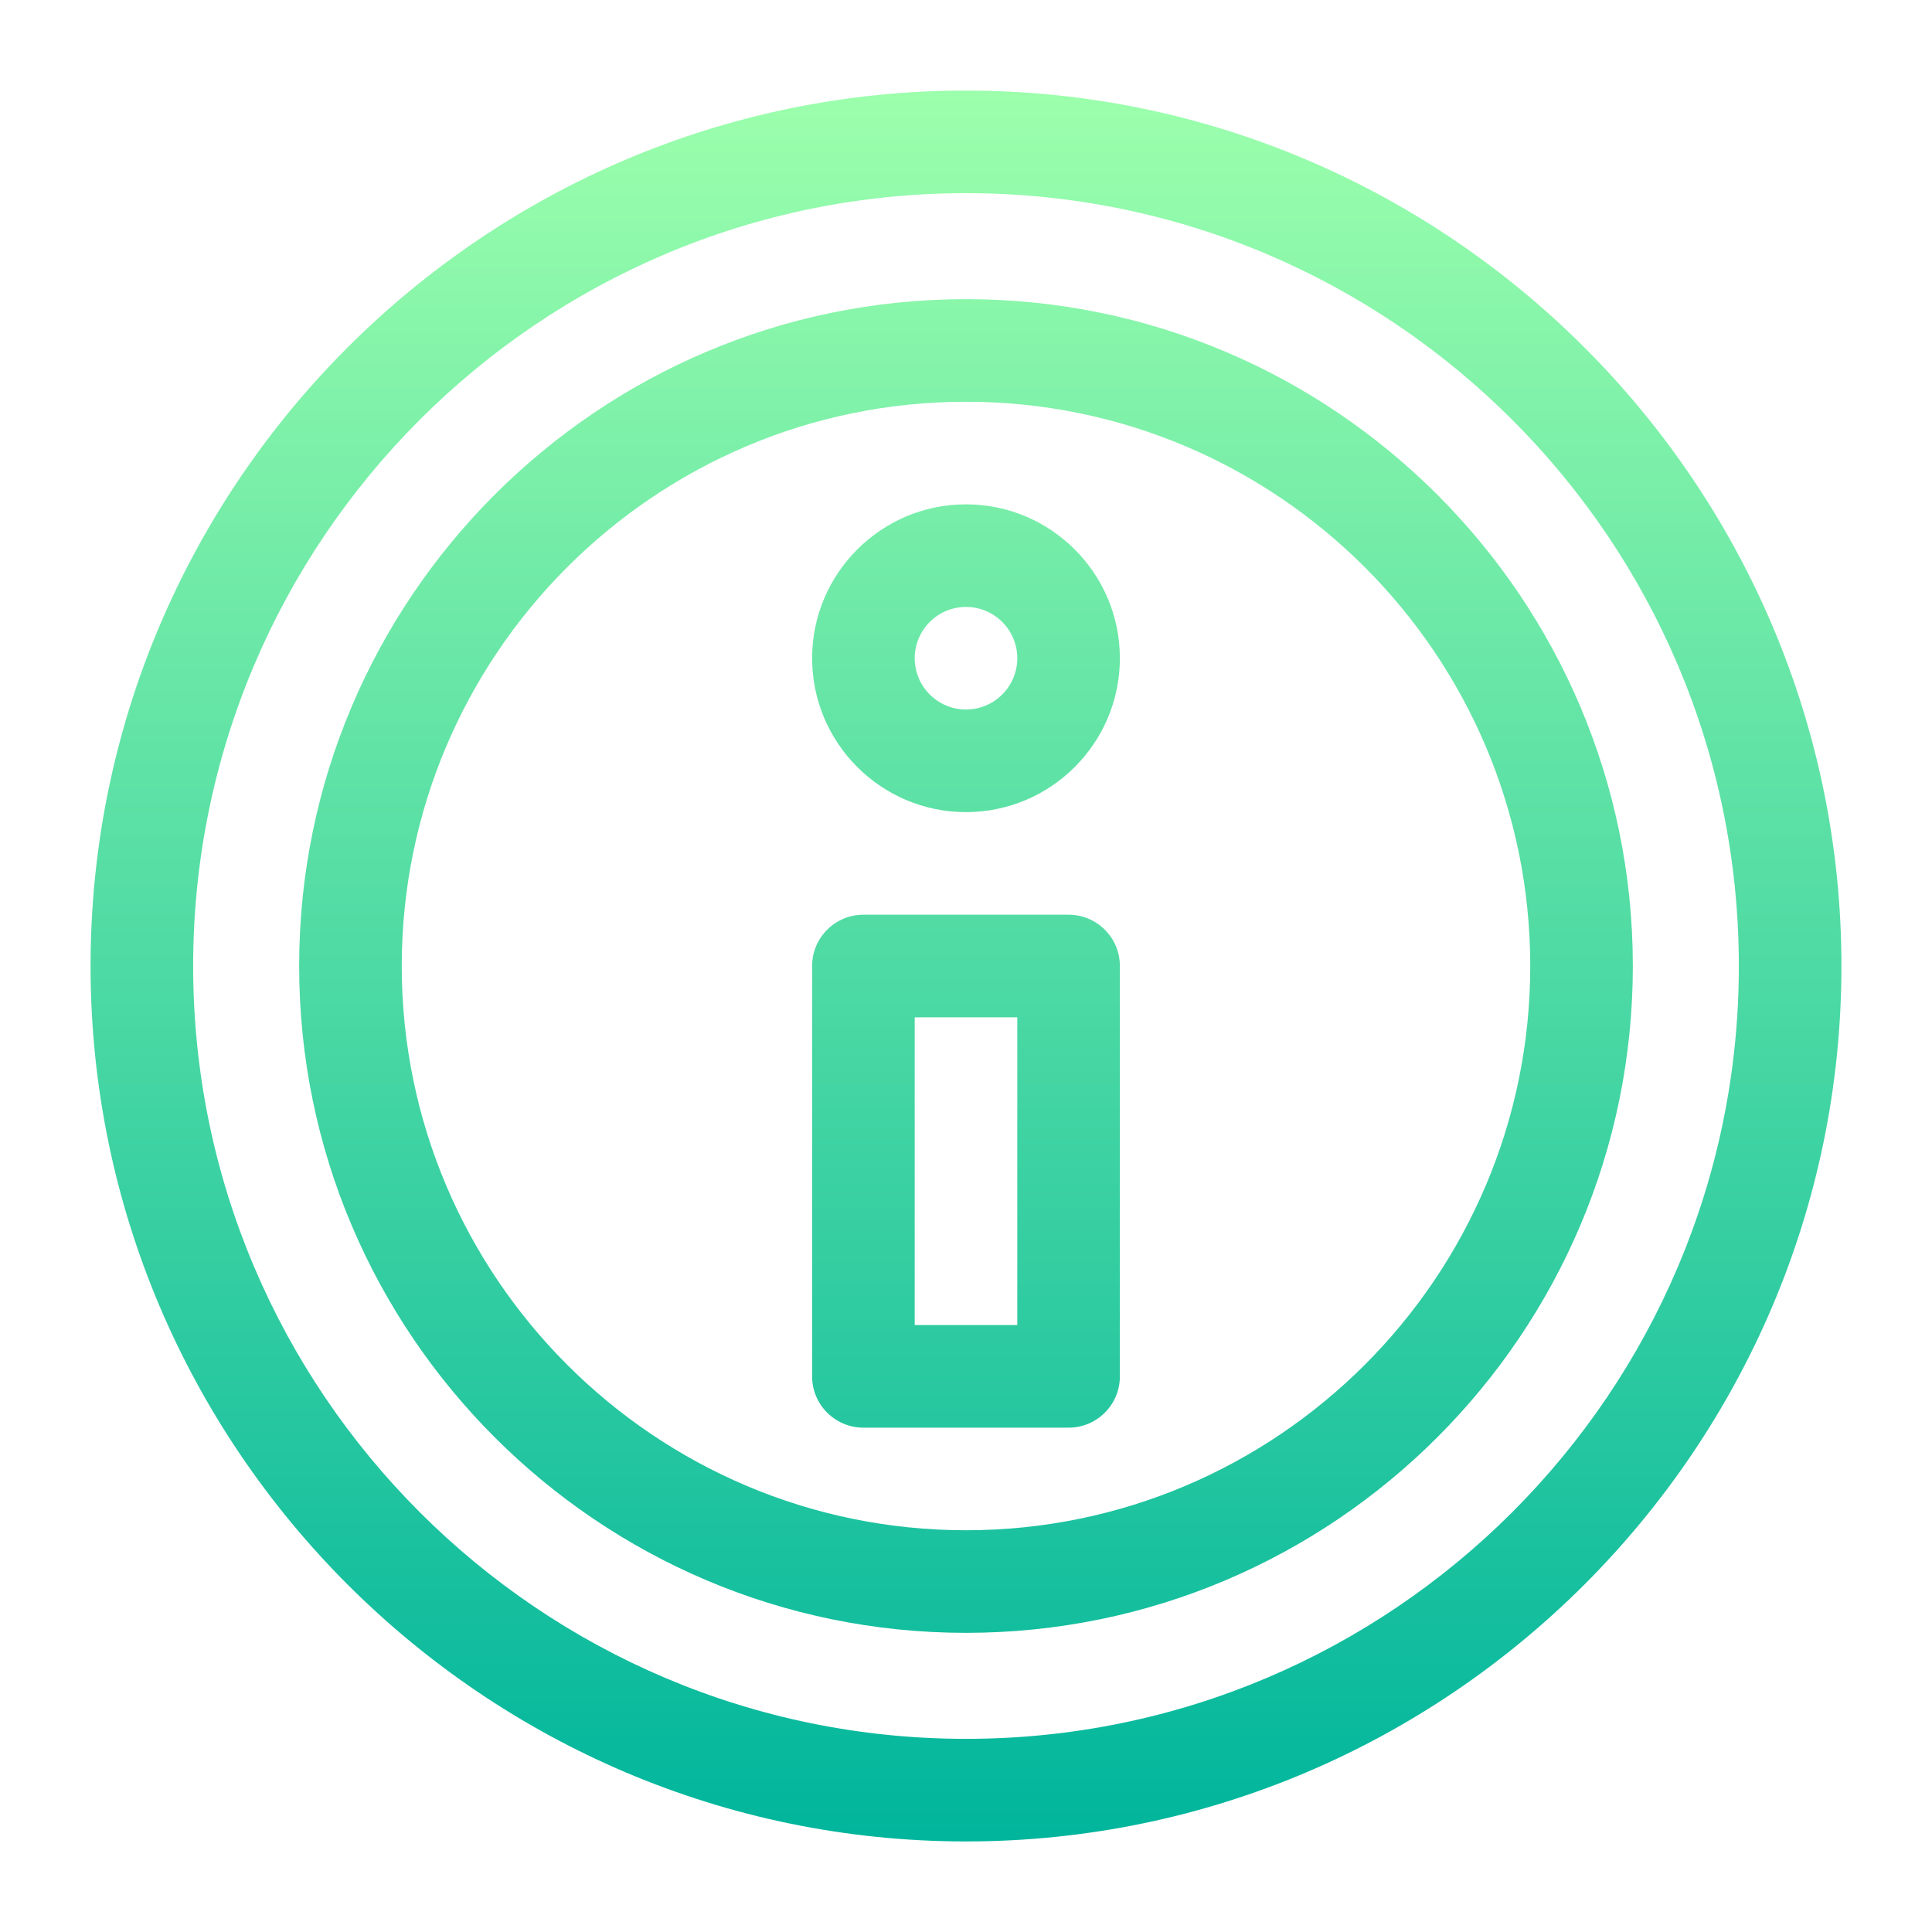 <svg width="128" height="128" viewBox="0 0 128 128" fill="none" xmlns="http://www.w3.org/2000/svg">
<path d="M70.797 60.602H57.203C55.326 60.602 53.805 62.123 53.805 64V91.188C53.805 93.064 55.326 94.586 57.203 94.586H70.797C72.674 94.586 74.195 93.064 74.195 91.188V64C74.195 62.123 72.674 60.602 70.797 60.602ZM67.398 87.789H60.602V67.398H67.398V87.789ZM64 6C32.066 6 6 32.064 6 64C6 95.934 32.064 122 64 122C95.934 122 122 95.936 122 64C122 32.066 95.936 6 64 6ZM64 115.203C35.767 115.203 12.797 92.234 12.797 64C12.797 35.767 35.767 12.797 64 12.797C92.234 12.797 115.203 35.767 115.203 64C115.203 92.234 92.234 115.203 64 115.203ZM64 19.82C39.639 19.82 19.82 39.639 19.82 64C19.82 88.361 39.639 108.18 64 108.18C88.361 108.18 108.18 88.361 108.18 64C108.18 39.639 88.361 19.82 64 19.82ZM64 101.383C43.387 101.383 26.617 84.613 26.617 64C26.617 43.387 43.387 26.617 64 26.617C84.613 26.617 101.383 43.387 101.383 64C101.383 84.613 84.613 101.383 64 101.383ZM64 33.414C58.378 33.414 53.805 37.988 53.805 43.609C53.805 49.231 58.378 53.805 64 53.805C69.622 53.805 74.195 49.231 74.195 43.609C74.195 37.988 69.622 33.414 64 33.414ZM64 47.008C62.126 47.008 60.602 45.483 60.602 43.609C60.602 41.736 62.126 40.211 64 40.211C65.874 40.211 67.398 41.736 67.398 43.609C67.398 45.483 65.874 47.008 64 47.008Z" fill="url(#paint0_linear)"/>
<defs>
<linearGradient id="paint0_linear" x1="64" y1="122" x2="64" y2="6" gradientUnits="userSpaceOnUse">
<stop stop-color="#00B59C"/>
<stop offset="1" stop-color="#9CFFAC"/>
</linearGradient>
</defs>
</svg>
